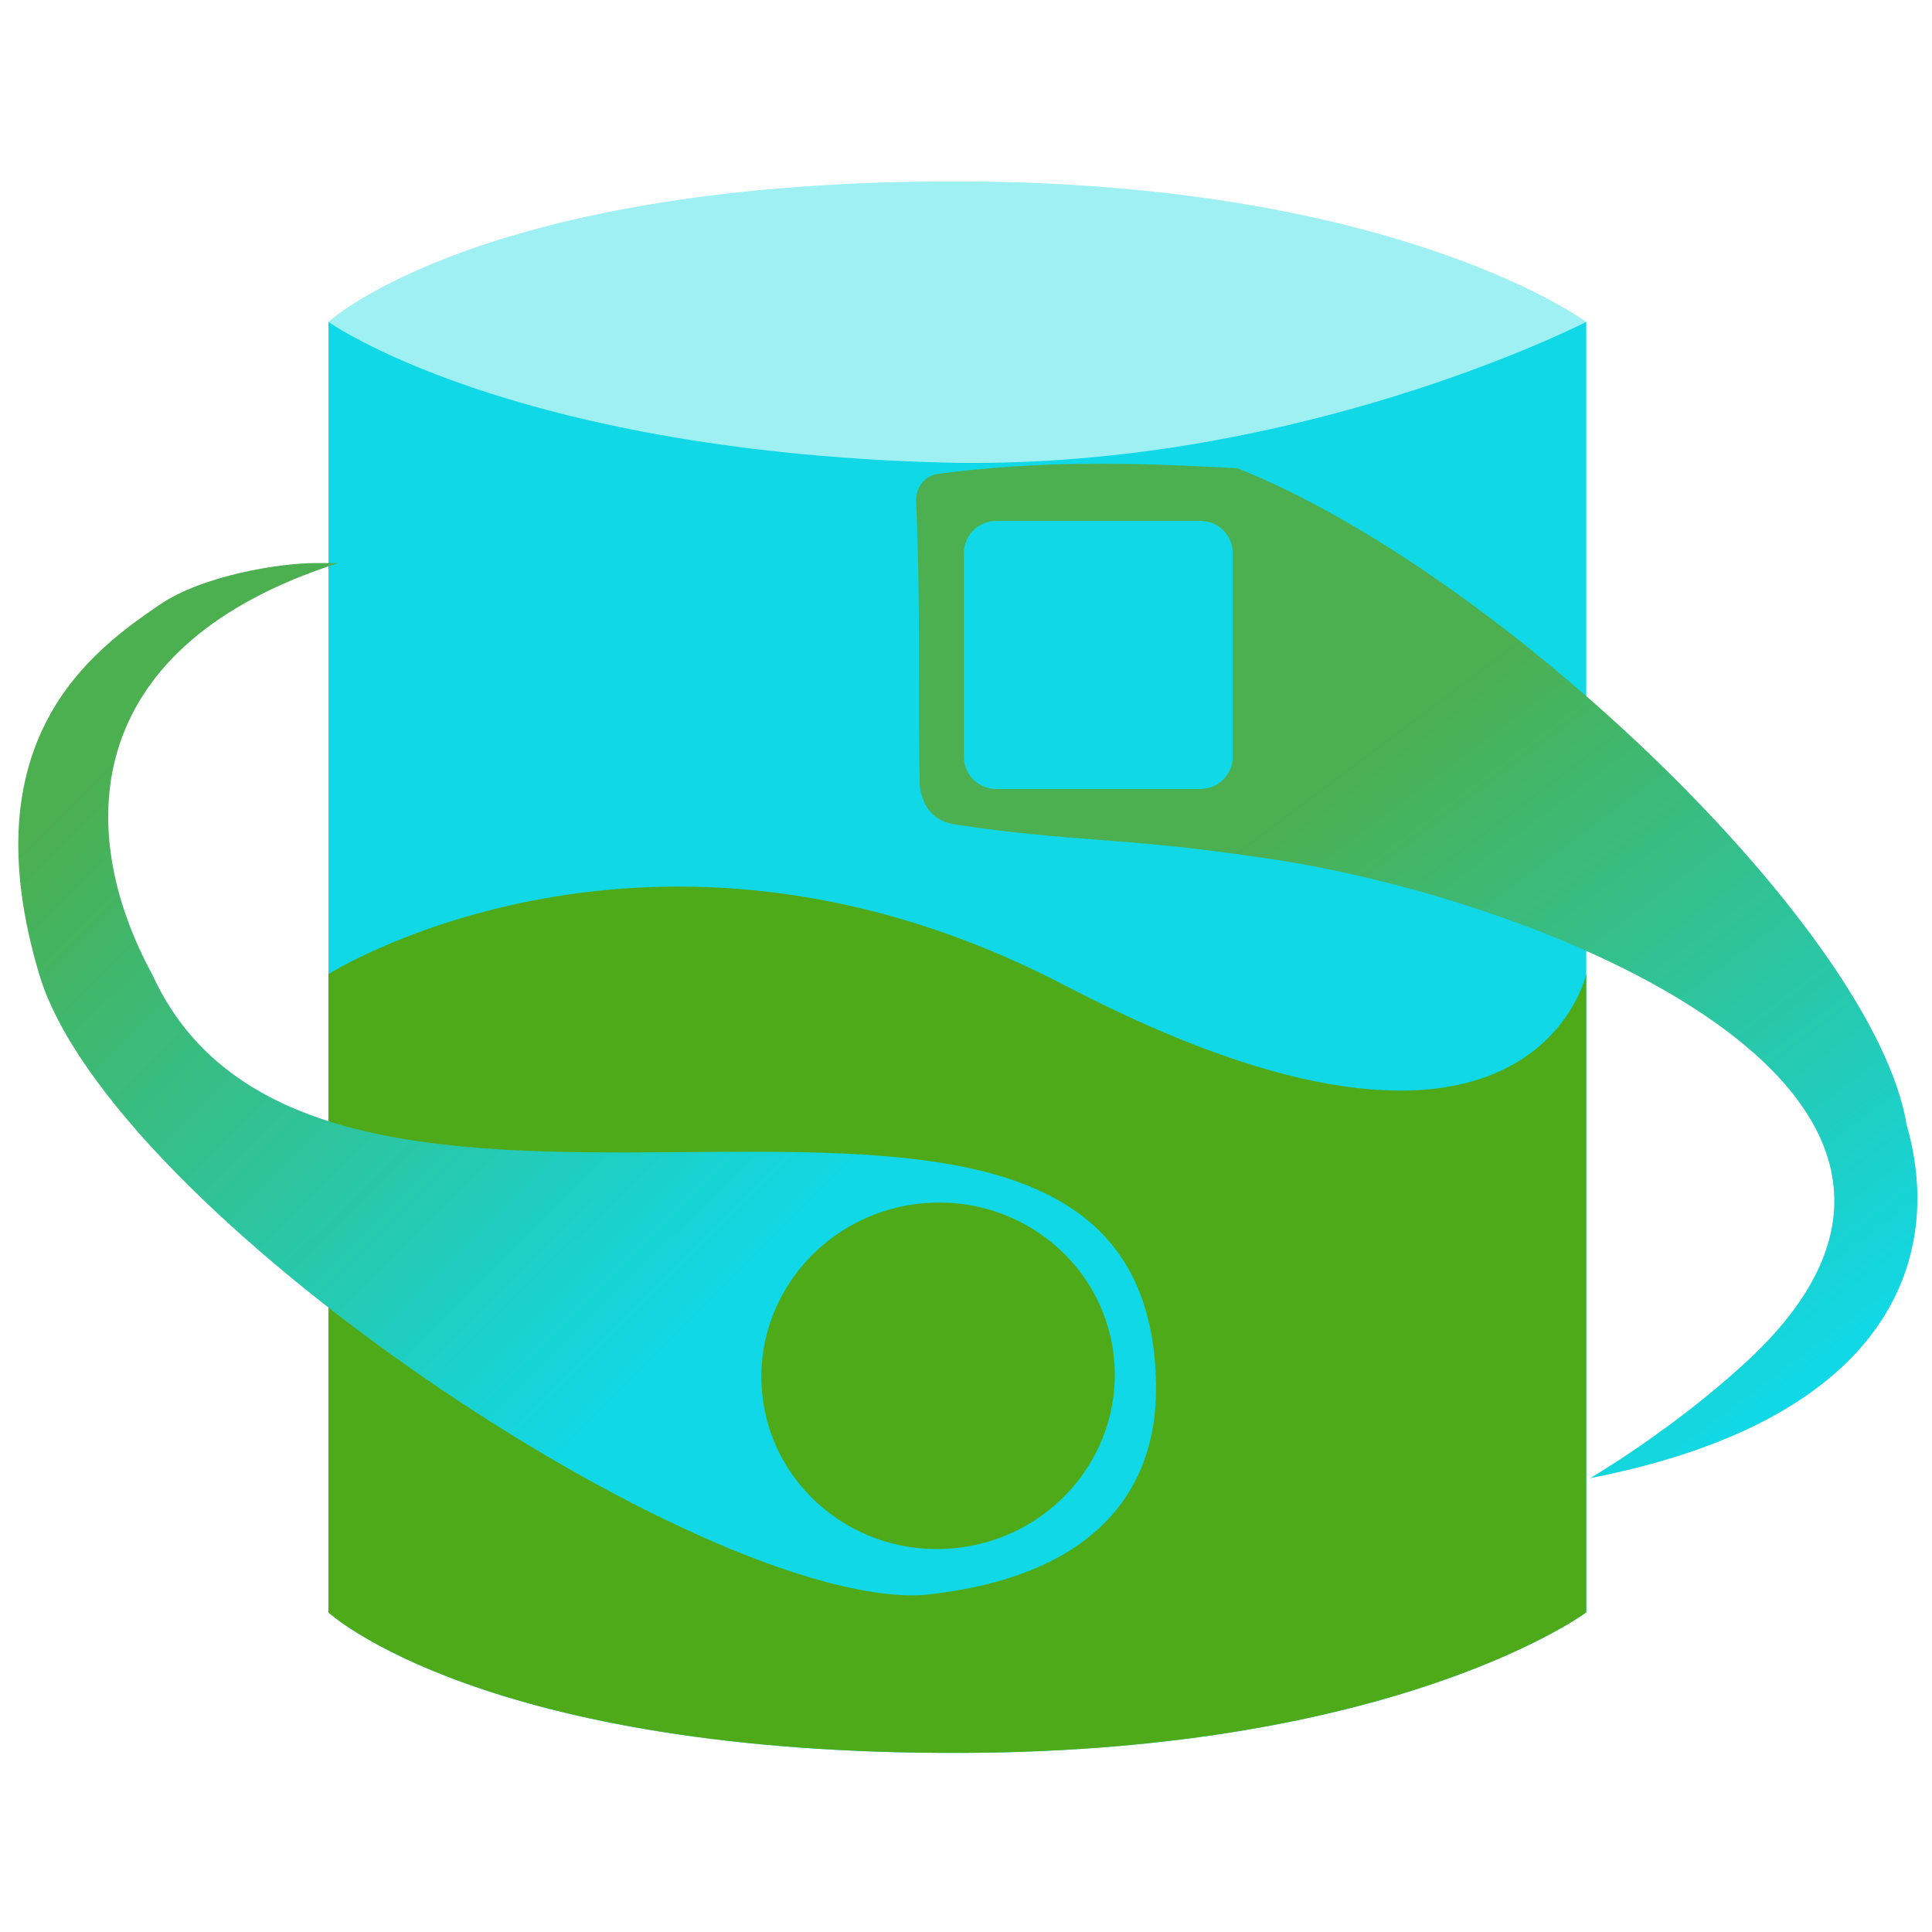 <?xml version="1.0" encoding="UTF-8" standalone="no"?>
<!-- Created with Inkscape (http://www.inkscape.org/) -->

<svg
   xmlns:dc="http://purl.org/dc/elements/1.1/"
   xmlns:cc="http://creativecommons.org/ns#"
   xmlns:rdf="http://www.w3.org/1999/02/22-rdf-syntax-ns#"
   xmlns:svg="http://www.w3.org/2000/svg"
   xmlns="http://www.w3.org/2000/svg"
   xmlns:xlink="http://www.w3.org/1999/xlink"
   xmlns:sodipodi="http://sodipodi.sourceforge.net/DTD/sodipodi-0.dtd"
   xmlns:inkscape="http://www.inkscape.org/namespaces/inkscape"
   width="300mm"
   height="300mm"
   viewBox="0 0 300 300"
   version="1.1"
   id="svg5"
   inkscape:version="0.92.5 (2060ec1f9f, 2020-04-08)"
   sodipodi:docname="MeadowIcon.svg"
   inkscape:export-filename="/home/diego/Projects/Meadow/Graphics/MeadowIcon.png"
   inkscape:export-xdpi="10.837334"
   inkscape:export-ydpi="10.837334">
  <sodipodi:namedview
     id="namedview7"
     pagecolor="#505050"
     bordercolor="#eeeeee"
     borderopacity="1"
     inkscape:pageshadow="0"
     inkscape:pageopacity="0"
     inkscape:pagecheckerboard="0"
     inkscape:document-units="mm"
     showgrid="false"
     inkscape:zoom="0.60221134"
     inkscape:cx="559.66773"
     inkscape:cy="669.54529"
     inkscape:window-width="1920"
     inkscape:window-height="992"
     inkscape:window-x="0"
     inkscape:window-y="31"
     inkscape:window-maximized="1"
     inkscape:current-layer="layer4" />
  <defs
     id="defs2">
    <linearGradient
       inkscape:collect="always"
       id="linearGradient881">
      <stop
         style="stop-color:#4caf50;stop-opacity:1;"
         offset="0"
         id="stop877" />
      <stop
         style="stop-color:#11d8e7;stop-opacity:1"
         offset="1"
         id="stop879" />
    </linearGradient>
    <linearGradient
       inkscape:collect="always"
       xlink:href="#linearGradient881"
       id="linearGradient883"
       x1="-1042.239"
       y1="575.592"
       x2="-661.949"
       y2="920.753"
       gradientUnits="userSpaceOnUse"
       gradientTransform="translate(1230.96,-12.858)" />
    <linearGradient
       inkscape:collect="always"
       xlink:href="#linearGradient881"
       id="linearGradient883-2"
       x1="-1042.239"
       y1="575.592"
       x2="-661.949"
       y2="920.753"
       gradientUnits="userSpaceOnUse"
       gradientTransform="matrix(0.265,0,0,0.265,-525.626,-271.052)" />
    <linearGradient
       inkscape:collect="always"
       xlink:href="#linearGradient881"
       id="linearGradient883-5-2"
       x1="-1042.239"
       y1="575.592"
       x2="-661.949"
       y2="920.753"
       gradientUnits="userSpaceOnUse"
       gradientTransform="matrix(-0.212,-0.158,-0.158,0.212,-742.123,-342.557)" />
    <linearGradient
       inkscape:collect="always"
       xlink:href="#linearGradient881"
       id="linearGradient949"
       gradientUnits="userSpaceOnUse"
       gradientTransform="matrix(0.252,0.08,-0.08,0.252,-524.103,-80.028)"
       x1="-1042.239"
       y1="575.592"
       x2="-661.949"
       y2="920.753" />
    <linearGradient
       inkscape:collect="always"
       xlink:href="#linearGradient881"
       id="linearGradient883-2-9"
       x1="-994.084"
       y1="602.161"
       x2="-809.738"
       y2="824.441"
       gradientUnits="userSpaceOnUse"
       gradientTransform="matrix(0.44,-0.037,0.036,0.448,439.993,-199.344)" />
    <linearGradient
       inkscape:collect="always"
       xlink:href="#linearGradient881"
       id="linearGradient883-2-9-6"
       x1="-1042.239"
       y1="575.592"
       x2="-661.949"
       y2="920.753"
       gradientUnits="userSpaceOnUse"
       gradientTransform="translate(1110.59,177.77)" />
    <linearGradient
       inkscape:collect="always"
       xlink:href="#linearGradient881"
       id="linearGradient1006"
       gradientUnits="userSpaceOnUse"
       gradientTransform="translate(1110.59,177.77)"
       x1="-1042.239"
       y1="575.592"
       x2="-661.949"
       y2="920.753" />
    <linearGradient
       inkscape:collect="always"
       xlink:href="#linearGradient881"
       id="linearGradient1009"
       gradientUnits="userSpaceOnUse"
       gradientTransform="matrix(-0.442,0,0,-0.44,-158.333,474.825)"
       x1="-799.502"
       y1="793.313"
       x2="-964.169"
       y2="574.529" />
  </defs>
  <g
     inkscape:label="Layer 1"
     inkscape:groupmode="layer"
     id="layer1"
     transform="translate(0,3)"
     style="display:inline">
    <path
       id="rect31-3"
       style="fill:#9ff0f3;fill-opacity:1;fill-rule:evenodd;stroke-width:0.423"
       d="m 51.001,247.375 c 0,0 27.787,-19.791 94.41,-21.813 55.279,-1.677 100.891,21.813 100.891,21.813 V 46.985 c 0,0 -28.983,-21.529 -96.677,-21.813 -74.716,-0.312 -98.624,21.813 -98.624,21.813 z"
       sodipodi:nodetypes="csccscc"
       inkscape:connector-curvature="0" />
    <path
       id="rect31"
       style="fill:#11d8e7;fill-opacity:1;fill-rule:evenodd;stroke-width:0.423"
       d="m 51.001,46.985 c 0,0 27.787,19.791 94.41,21.813 55.279,1.677 100.891,-21.813 100.891,-21.813 V 247.375 c 0,0 -28.983,21.529 -96.677,21.813 C 74.909,269.5 51.001,247.375 51.001,247.375 Z"
       sodipodi:nodetypes="csccscc"
       inkscape:connector-curvature="0" />
  </g>
  <g
     inkscape:groupmode="layer"
     id="layer2"
     inkscape:label="Layer 2"
     transform="translate(0,3)"
     style="display:inline">
    <path
       id="rect31-6"
       style="fill:#4faa1a;fill-opacity:1;fill-rule:evenodd;stroke-width:0.423"
       d="m 51.001,148.258 c 0,0 50.143,-31.722 114.338,1.751 72.43,37.767 80.963,-1.751 80.963,-1.751 v 99.117 c 0,0 -28.983,21.529 -96.677,21.813 C 74.909,269.5 51.001,247.375 51.001,247.375 Z"
       sodipodi:nodetypes="csccscc"
       inkscape:connector-curvature="0" />
  </g>
  <g
     inkscape:groupmode="layer"
     id="layer3"
     inkscape:label="Layer 3"
     transform="translate(0,3)"
     style="display:inline" />
  <g
     inkscape:groupmode="layer"
     id="layer4"
     inkscape:label="Layer 4"
     transform="translate(0,3)">
    <path
       style="opacity:1;fill:url(#linearGradient949);fill-opacity:1;stroke:none;stroke-width:0.741;stroke-linecap:round;stroke-linejoin:round;stroke-miterlimit:4;stroke-dasharray:none;stroke-dashoffset:0;stroke-opacity:1;paint-order:markers fill stroke"
       d="m -800.61,-12.208 c -3.201,-1.021 -10.196,-2.938 -14.946,-1.941 -7.194,1.51 -21.751,4.713 -26.502,25.675 -4.429,19.543 32.302,67.139 50.33,81.484 18.028,14.345 77.32,35.038 95.222,24.277 18.422,-11.073 16.909,-25.901 16.091,-33.206 -0.54,-4.824 -4.55,-10.868 -6.521,-13.588 -0.657,-0.907 -1.088,-1.444 -1.088,-1.444 0,0 4.558,8.831 3.466,17.962 -1.077,9.003 -7.725,18.278 -18.826,22.293 -24.137,6.657 -41.192,-26.941 -59.095,-43.355 -15.486,-18.215 -68.371,-20.508 -69.843,-50.388 0.339,-11.8 7.067,-21.017 15.281,-24.857 8.33,-3.895 18.144,-2.33 18.144,-2.33 0,0 -0.645,-0.241 -1.712,-0.581 z m 26.509,74.242 c 3.207,1.071 6.146,3.151 8.301,6.145 3.931,5.461 4.145,12.43 1.103,17.754 -3.857,5.771 -11.38,8.523 -18.566,6.256 -4.535,-1.43 -8.032,-4.576 -9.959,-8.445 -2.982,-6.594 -1.404,-14.394 4.092,-18.975 2.598,-2.092 5.85,-3.355 9.295,-3.559 1.934,-0.073 3.879,0.204 5.735,0.824 z"
       id="path870"
       inkscape:connector-curvature="0"
       sodipodi:nodetypes="csszscccccccsccsccscccs" />
    <path
       style="opacity:1;fill:url(#linearGradient883-2);fill-opacity:1;stroke:none;stroke-width:0.741;stroke-linecap:round;stroke-linejoin:round;stroke-miterlimit:4;stroke-dasharray:none;stroke-dashoffset:0;stroke-opacity:1;paint-order:markers fill stroke"
       d="m -768.924,-123.193 c -3.36,-0.011 -10.607,0.265 -14.838,2.645 -6.407,3.604 -19.326,11.038 -17.551,32.458 1.775,21.42 56.406,62.495 77.171,63.267 16.144,-0.242 22.669,-7.742 23.306,-17.42 2.719,-41.299 -76.731,-9.166 -89.979,-44.929 -3.226,-11.355 0.417,-22.169 7.095,-28.303 6.772,-6.22 16.603,-7.68 16.603,-7.68 0,0 -0.688,-0.036 -1.808,-0.039 z m 47.949,62.656 c 9.08,-1e-5 16.44,7.094 16.44,15.844 -8e-5,8.75 -7.361,15.844 -16.44,15.844 -9.08,0 -16.44,-7.094 -16.44,-15.844 9e-5,-8.75 7.361,-15.844 16.44,-15.844 z"
       id="path870-7"
       inkscape:connector-curvature="0"
       sodipodi:nodetypes="sszcscscsscscs" />
    <path
       style="opacity:1;fill:url(#linearGradient883-5-2);fill-opacity:1;stroke:none;stroke-width:0.741;stroke-linecap:round;stroke-linejoin:round;stroke-miterlimit:4;stroke-dasharray:none;stroke-dashoffset:0;stroke-opacity:1;paint-order:markers fill stroke"
       d="m -635.637,-78.518 c 2.698,2.001 8.341,6.559 10.307,10.997 2.977,6.721 8.881,20.407 -5.357,36.509 -14.238,16.102 -82.587,16.328 -99.688,4.524 -12.791,-9.853 -13.532,-19.766 -8.253,-27.902 22.53,-34.719 66.967,38.563 98.979,17.833 9.379,-7.169 12.929,-18.014 11.248,-26.923 -1.705,-9.036 -8.709,-16.087 -8.709,-16.087 0,0 0.572,0.383 1.472,1.05 z m -75.906,21.517 c -7.275,-5.432 -17.417,-4.152 -22.653,2.859 -5.235,7.012 -3.581,17.099 3.694,22.532 7.275,5.432 17.417,4.152 22.653,-2.859 5.235,-7.012 3.581,-17.099 -3.694,-22.532 z"
       id="path870-6-0"
       inkscape:connector-curvature="0"
       sodipodi:nodetypes="sszcscscsscscs"
       inkscape:transform-center-x="-39.95225"
       inkscape:transform-center-y="-4.3183235" />
    <path
       style="opacity:1;fill:url(#linearGradient883-2-9);fill-opacity:1;stroke:none;stroke-width:1.248;stroke-linecap:round;stroke-linejoin:round;stroke-miterlimit:4;stroke-dasharray:none;stroke-dashoffset:0;stroke-opacity:1;paint-order:markers fill stroke"
       d="m 49.035,84.43 c -5.609,4.7e-5 -17.615,1.913 -24.331,6.524 C 14.532,97.936 -4.856,111.652 6.09,148.297 17.036,184.943 108.434,246.255 143.092,244.696 c 26.832,-2.639 36.67,-16.229 36.417,-32.692 C 178.427,141.748 50.584,207.087 23.683,148.403 11.054,125.186 13.176,97.002 52.569,84.429 Z M 143.512,183.827 c 15.109,-1.254 28.32,9.733 29.508,24.539 1.188,14.806 -10.097,27.825 -25.206,29.078 -15.109,1.253 -28.32,-9.733 -29.508,-24.539 -1.188,-14.806 10.097,-27.825 25.206,-29.078 z"
       id="path870-7-0"
       inkscape:connector-curvature="0"
       sodipodi:nodetypes="sszcsccscscsc" />
    <path
       style="opacity:1;fill:url(#linearGradient1009);fill-opacity:1;stroke:none;stroke-width:1.236;stroke-linecap:round;stroke-linejoin:round;stroke-miterlimit:4;stroke-dasharray:none;stroke-dashoffset:0;stroke-opacity:1;paint-order:markers fill stroke"
       d="M 296.066,171.685 C 291.203,141.691 233.28,86.071 192.154,69.715 c -16.964,-0.947 -30.278,-1.177 -46.101,0.806 0,0 -4.012,0.139 -3.78,4.737 0.735,17.976 0.231,29.769 0.551,43.783 0.587,4.34 3.138,5.77 6.159,6.082 16.914,2.557 26.12,1.971 45.241,4.819 44.2,5.744 122.742,36.962 76.503,78.921 -11.307,10.356 -23.811,17.666 -23.811,17.666 47.82,-9.357 54.822,-35.306 49.149,-54.844 z M 186.405,119.51 h -31.721 c -2.775,0 -5.008,-2.228 -5.008,-4.995 V 82.883 c 0,-2.767 2.234,-4.994 5.008,-4.994 h 31.721 c 2.775,0 5.009,2.227 5.009,4.994 v 31.632 c 0,2.767 -2.234,4.995 -5.009,4.995 z"
       id="path870-7-0-1"
       inkscape:connector-curvature="0"
       sodipodi:nodetypes="ccccccccccsssssssss" />
  </g>
</svg>
